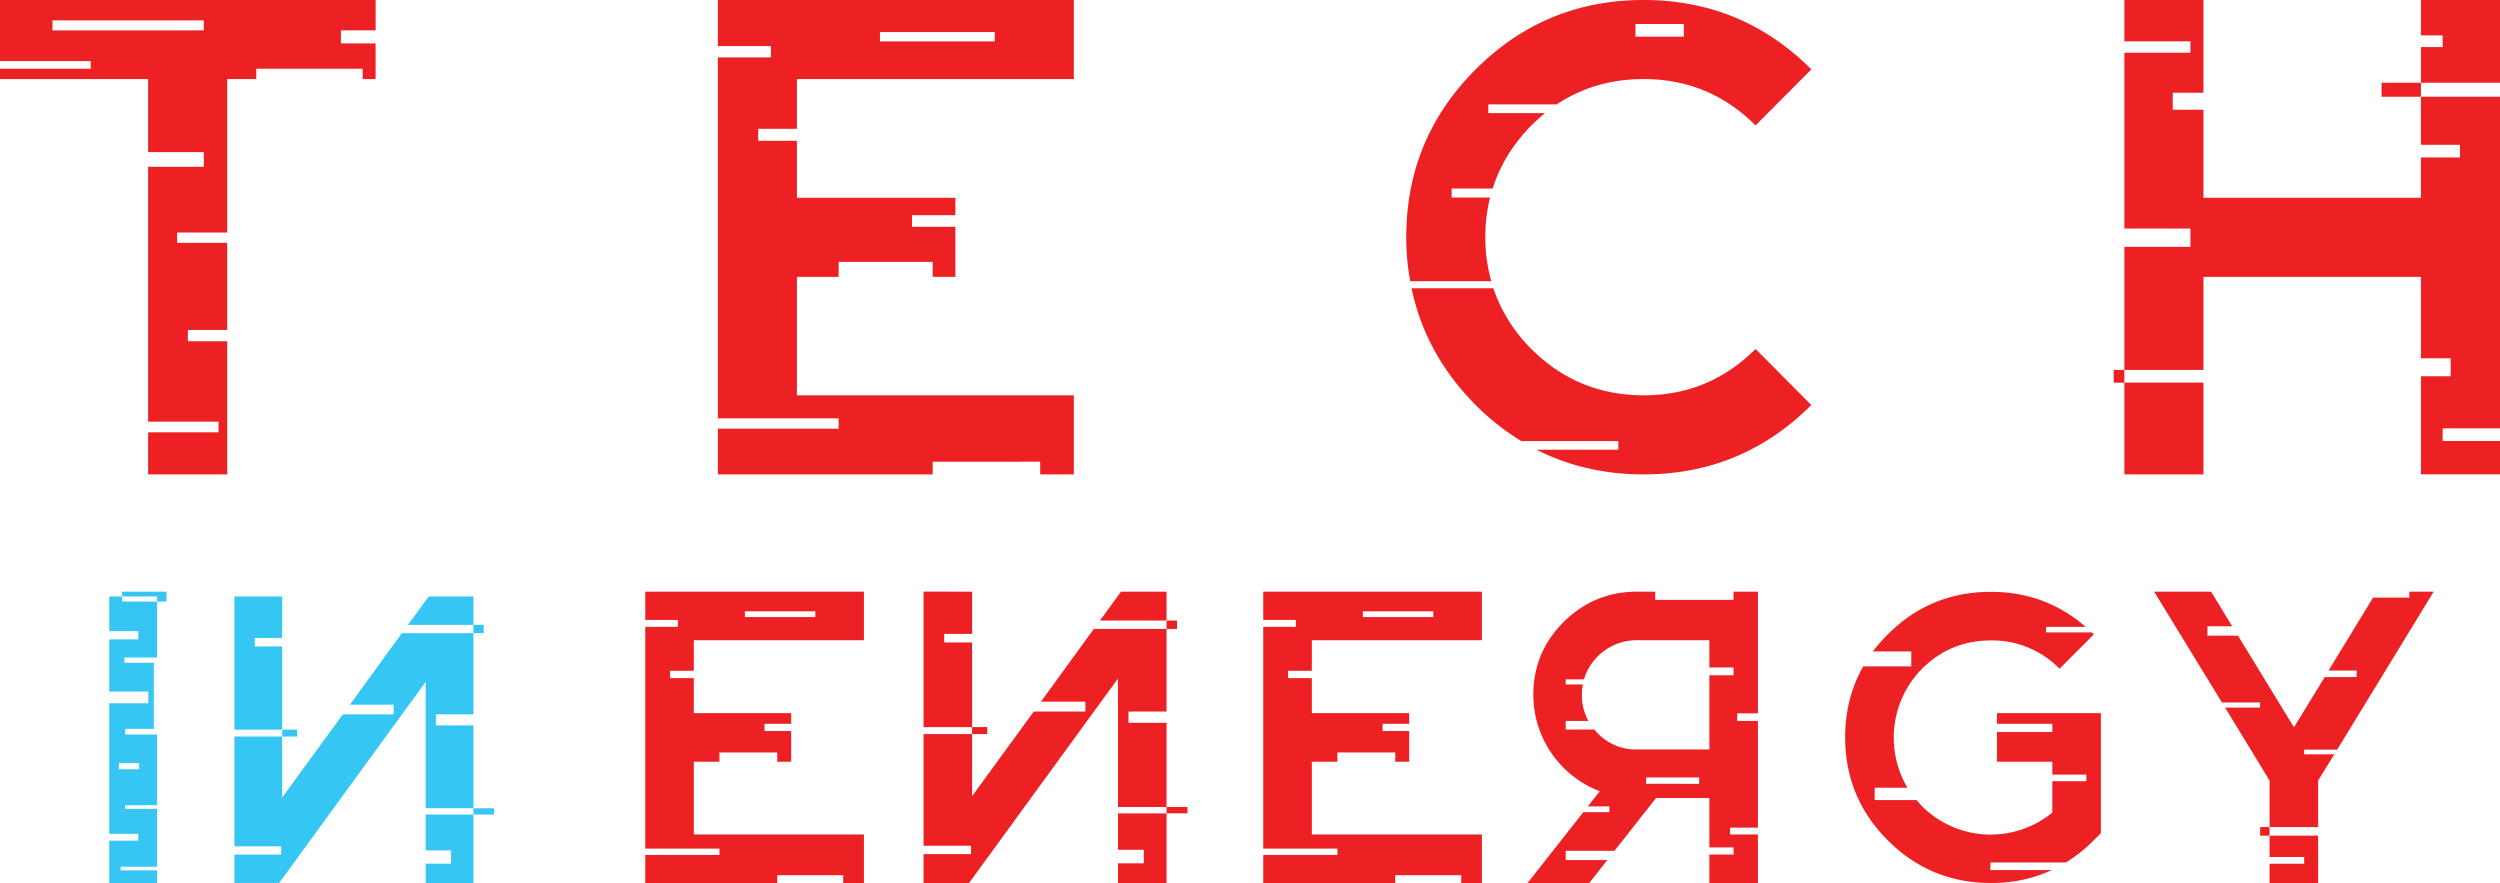 <svg xmlns="http://www.w3.org/2000/svg" viewBox="0 0 1715.99 606.1"><defs><style>.cls-1{fill:#ed2024;}.cls-2{fill:#35c6f4;}</style></defs><g id="Layer_2" data-name="Layer 2"><g id="Logo"><path class="cls-1" d="M234,20.84v8.93h23.81v24.5H248.9v-7.1h-73v7.1H155.94V159.6H121.59v7.1h34.35v59.76h-27v7.79h27v91.36H101.67V296.76H150v-7.33H101.67V114.49h38.24V104.42H101.67V54.27H0v-7.1H62.28V41.9H0V0H257.83V20.84Zm-94.11,0V14H36v6.87Z"/><path class="cls-1" d="M737.07,54.27H547V88.39H520.45v8.24H547v39.16H655.78v11.9H626v8h29.76v34.35H640.21V179.75H575.64v10.31H547v81.28H737.07v54.27H714v-8.7H640.21v8.7H492.75V294.24h82.89v-7.1H492.75V39.39h36.41V31.6H492.75V0H737.07ZM604,22v6.41H682.8V22Z"/><path class="cls-1" d="M1019.53,162.81a107.8,107.8,0,0,0,4.12,30.22H968a161.35,161.35,0,0,1-2.75-30.22q0-67.54,47.63-115.18T1128.3,0q67.32,0,115,47.63L1205,86.1q-31.83-31.83-76.71-31.83-33.66,0-59.77,17.4h-46.94v6h38.93a118.86,118.86,0,0,0-9.39,8.47q-19,19.23-26.56,43.28H996.4v6.18h26.34A113.67,113.67,0,0,0,1019.53,162.81ZM1128.3,271.34q44.88,0,76.71-31.82L1243.25,278q-47.64,47.63-115,47.62-40.3,0-73.51-16.94h56.1v-5.95h-66.63A164.56,164.56,0,0,1,1012.89,278q-34.57-34.81-44-80.15H1025a107.78,107.78,0,0,0,26.1,41.68Q1083,271.35,1128.3,271.34Zm-5.73-254.85v8.7h33.21v-8.7Z"/><path class="cls-1" d="M1450.83,253.94h7.33v8.7h-7.33ZM1661.72,66.4H1716V294h-39.38v8.71H1716v22.89h-54.27V258.29h20.38V245.93h-20.38V190.06H1512.43v63.88h-54.27V169.45h45.34v-12.6h-45.34V36.18h45.34V28.39h-45.34V0h54.27V63.66h-21.07V75.34h21.07v60.45h149.29V108.08h26.79v-8.7h-26.79ZM1458.16,325.61v-63h54.27v63ZM1634.7,56.79h27V66.4h-27ZM1716,0V56.79h-54.27V32.29h14.89v-8h-14.89V0Z"/><path class="cls-2" d="M85.94,555.2h21.85v39.7h-25v2.49h25v8.71H75V577.05H94.93v-4.7H75V482.72h26.83v-8H75V438.88H94.93v-5.67H75V409.42h8.85v3.46h23.93v38.45H85.38v3.59h20.2v45.37H85.94v3.87h21.85v48.55H85.94Zm-4.29-31.54V528H95.48v-4.29Zm26.14-110.78v-3.46H83.86V406.1h30.43v6.78Z"/><path class="cls-2" d="M339.05,559.07H324.94v-4.29h14.11ZM332,434.59h-7.05v-5.67H332Zm-7.05-25.17v19.5H280l14.25-19.5Zm-131.26,138,41.63-57.12h34.86v-6.64h-30l35.68-49.1h49.1v55.74H299.21v7.61h25.73v56.84H292.16V468.06l-100.55,138H160.9V586.6H193v-5.67H160.9V505.55h32.78Zm98.48,58.65V592.82h17.43v-9.13H292.16V559.07h32.78v47ZM203.92,505.55H193.68v-4.71h10.24Zm-10.24-96.13v28.49H174.87v5.81h18.81v57.12H160.9V409.42Z"/><path class="cls-1" d="M593,439.43H476.24v21H459.93v5.06h16.31V489.5h66.81v7.32H524.77v4.92h18.28v21.1h-9.56v-6.33H493.82v6.33H476.24v49.93H593V606.1h-14.2v-5.35H533.49v5.35H442.91V586.83h50.91v-4.36H442.91V430.29h22.36v-4.78H442.91V406.1H593ZM511.26,419.6v3.94h48.39V419.6Z"/><path class="cls-1" d="M815.06,558.28H800.72v-4.36h14.34ZM807.89,431.7h-7.17v-5.77h7.17Zm-7.17-25.6v19.83H755l14.48-19.83ZM667.24,546.46l42.34-58.08H745v-6.75H714.5l36.29-49.93h49.93v56.68H774.56v7.73h26.16v57.81H767.38V465.73L665.13,606.1H633.91V586.27h32.63V580.5H633.91V503.85h33.33ZM767.38,606.1V592.6H785.1v-9.29H767.38v-25h33.34V606.1ZM677.65,503.85H667.24v-4.78h10.41ZM667.24,406.1v29H648.11V441h19.13v58.09H633.91v-93Z"/><path class="cls-1" d="M1017.17,439.43H900.43v21H884.12v5.06h16.31V489.5h66.81v7.32H949v4.92h18.28v21.1h-9.56v-6.33H918v6.33H900.43v49.93h116.74V606.1H1003v-5.35H957.68v5.35H867.1V586.83H918v-4.36H867.1V430.29h22.36v-4.78H867.1V406.1h150.07ZM935.46,419.6v3.94h48.38V419.6Z"/><path class="cls-1" d="M1086.79,557.43h17.86V553.5h-14.76l8.15-10.41A70.94,70.94,0,0,1,1052.47,477q0-29.39,20.82-50.07t50.07-20.81h12.8v5.62h53.73V406.1h16.73v83.54h-14.2v5.21h14.2v73.27H1187.5v4.65h19.12V606.1h-33.33V586.55h16.6v-4.92h-16.6v-33.9h-36.57L1108.17,584H1074.7v6.33h28.55l-12.38,15.75h-42.33Zm86.5-93.95h16.6v-5.34h-16.6V439.43h-49.93a37.84,37.84,0,0,0-36.15,26.87H1074.7v3.51h11.81a35,35,0,0,0-.7,7.17,35.89,35.89,0,0,0,4.5,17.87H1074.7v5.9h19.69a32,32,0,0,0,2.39,2.68,36.2,36.2,0,0,0,26.58,11h49.93Zm-7,74.55v-4.36h-36.43V538Z"/><path class="cls-1" d="M1404.37,430.29v3.8h31.51a.12.12,0,0,0,.14.14,15.84,15.84,0,0,1,1.12,1.26L1413.66,459a64.47,64.47,0,0,0-47.12-19.41q-27.7,0-47.26,19.41a67.41,67.41,0,0,0-10,81.72h-22.51v8.44h28.69q1.83,2.1,3.8,4.22a66.78,66.78,0,0,0,89.45,4.36V536.2h23.35v-4.5h-23.35v-8.86h-38v-20.4h38v-5.62h-38V489.5h71.31v82.42l-4.93,4.92A102.46,102.46,0,0,1,1418,592h-51.76v5.21h42.19a98.43,98.43,0,0,1-41.91,8.86q-41.49,0-70.75-29.26t-29.25-70.74q0-26.87,12.38-48.67h33V447.17h-26.44a119.63,119.63,0,0,1,10.26-11.68q29.25-29.25,70.75-29.25,37.55,0,65.12,24.05Z"/><path class="cls-1" d="M1581.59,514.54v3.23h20.67l-11.11,18V567.7h-33.33V535.78l-30.52-50.07h24v-3.52h-26.16l-46.56-76.09h39.1l14.49,23.77h-17v6.47h21l38.4,62.87,21.09-34.46h21.94v-4.5h-19.27l30.53-50.07h24.89V406.1h16.74l-66.25,108.44Zm-30.24,53.16h6.47v5.91h-6.47Zm6.47,20.54V573.61h33.33V606.1h-33.33V592.88h23.77v-4.64Z"/></g></g></svg>